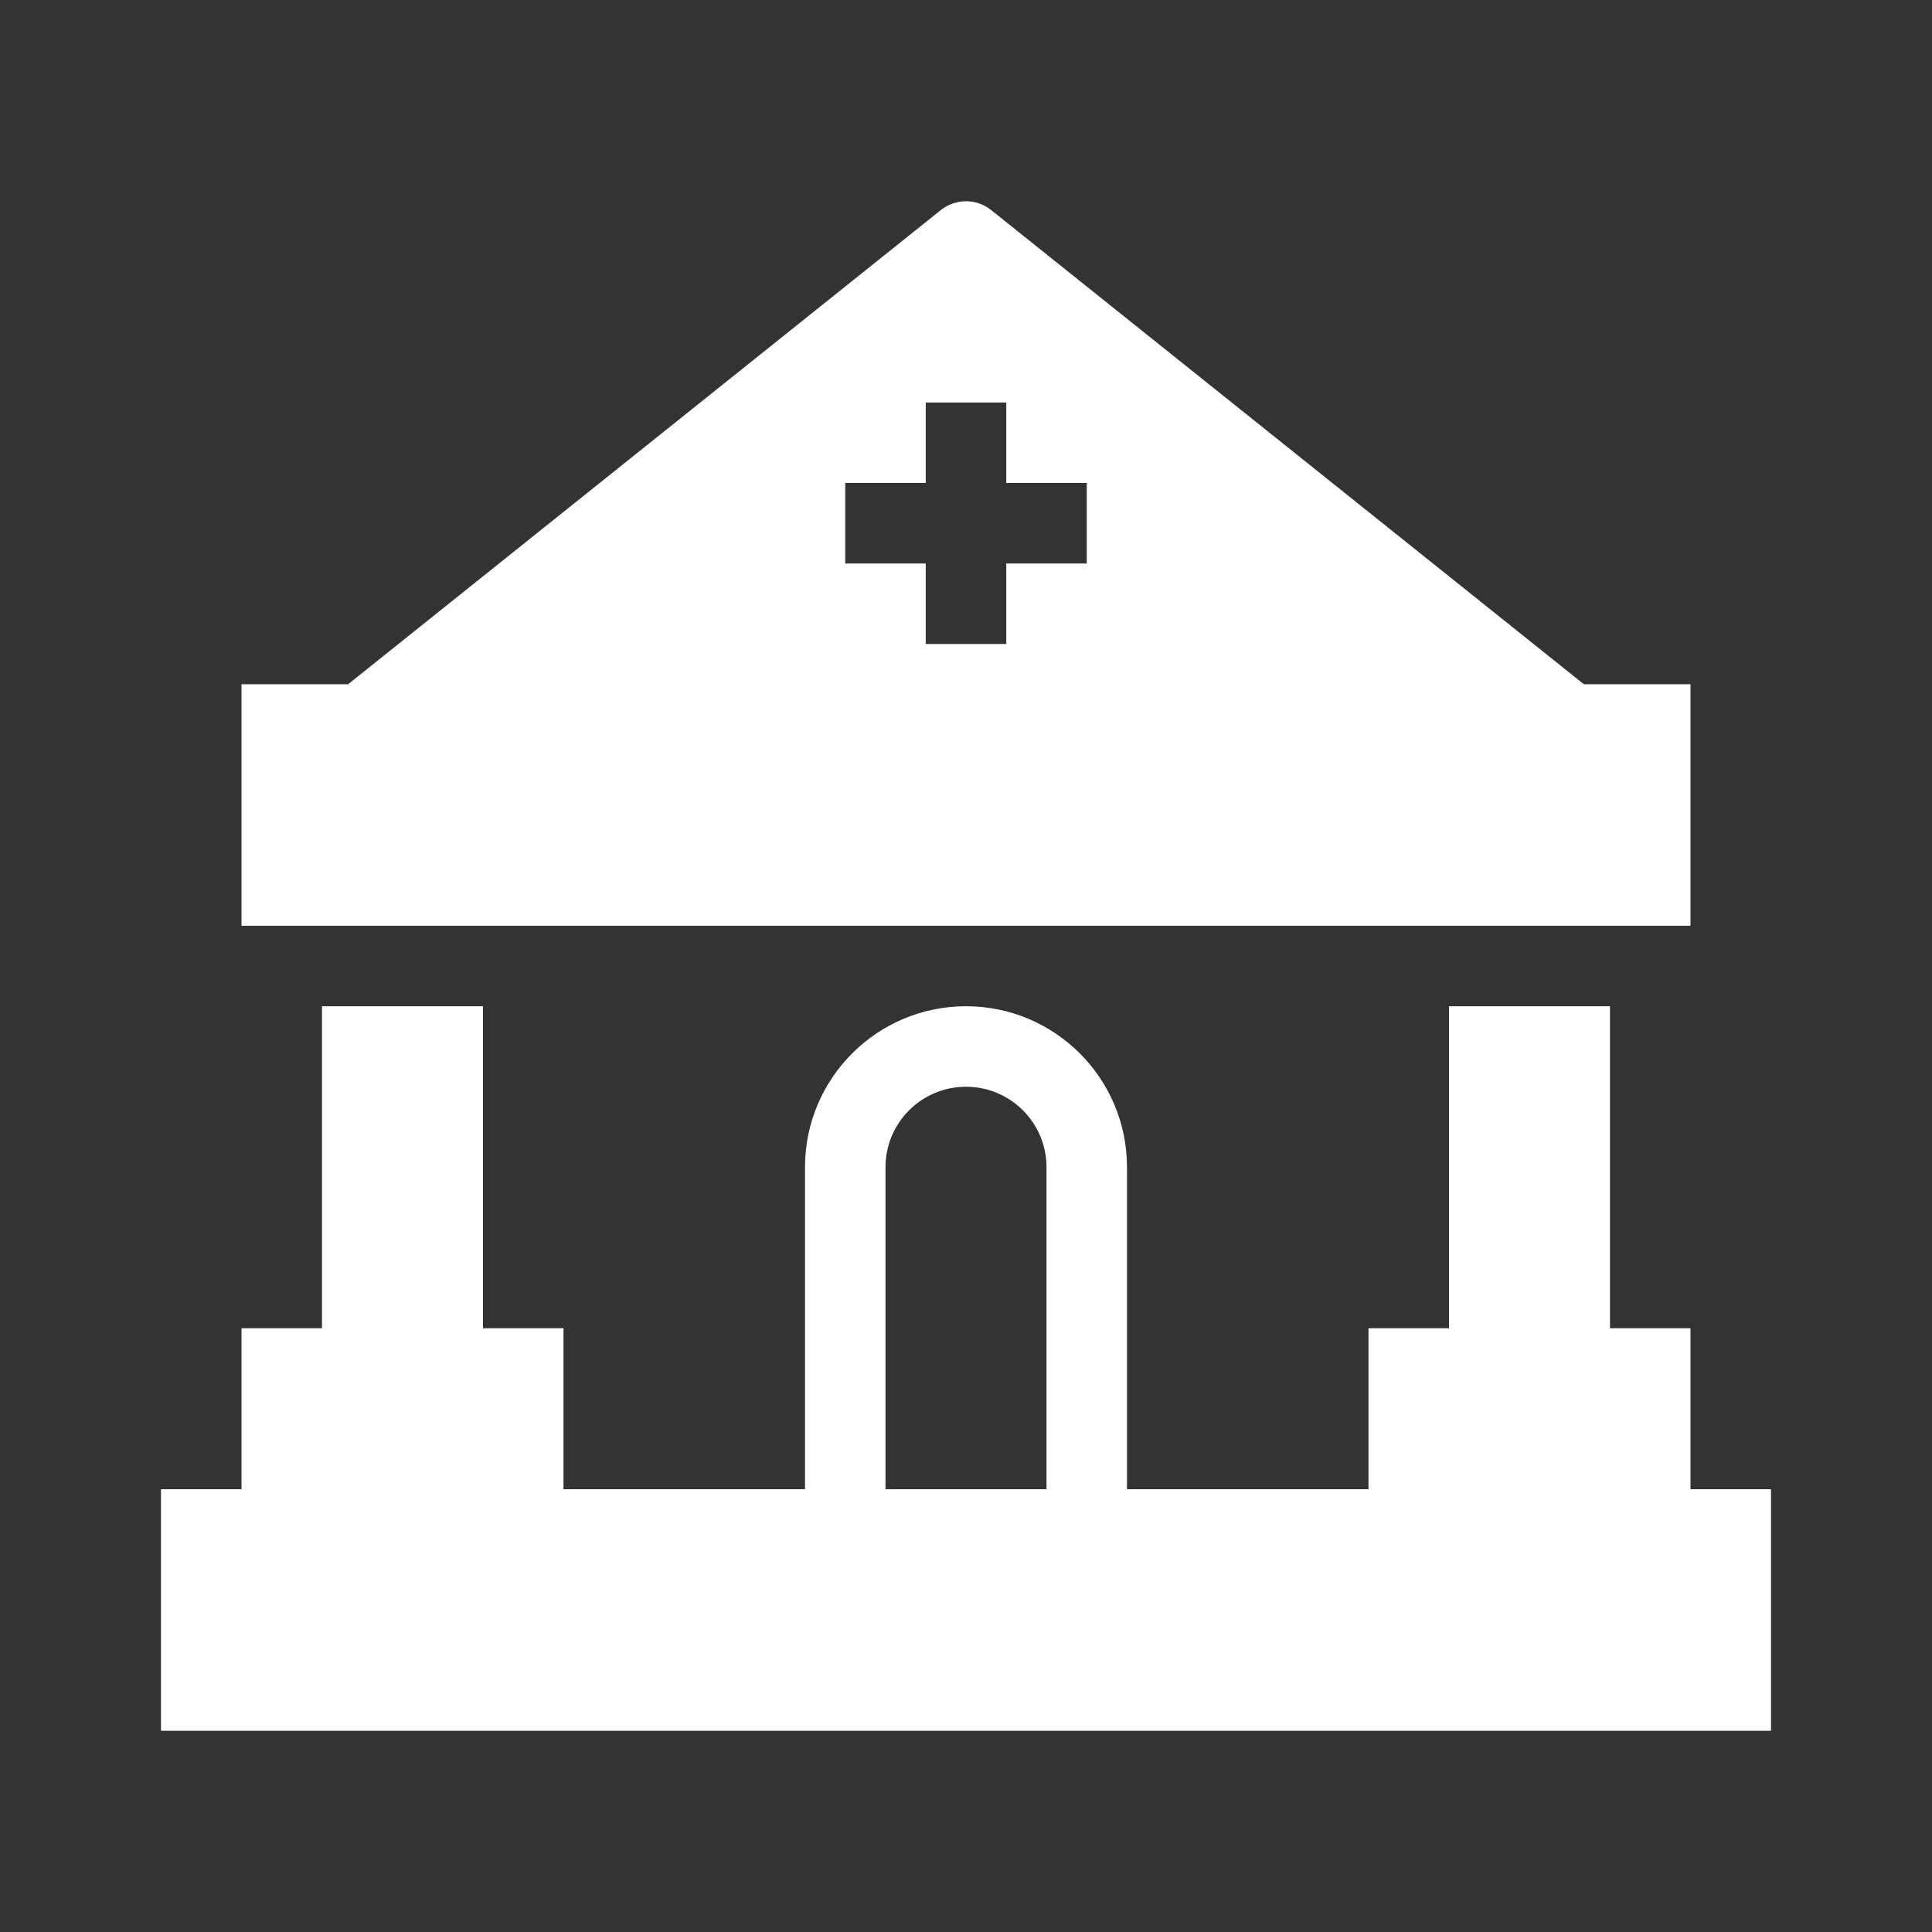 <svg width="48" height="48" viewBox="0 0 48 48" fill="none" xmlns="http://www.w3.org/2000/svg">
<path d="M25 12V10H23V12H21V14H23V16H25V14H27V12H25Z" fill="#333333"/>
<path d="M26 29C26 27.895 25.105 27 24 27C22.895 27 22 27.895 22 29V37H26V29Z" fill="#333333"/>
<path fill-rule="evenodd" clip-rule="evenodd" d="M48 0H0V48H48V0ZM24.625 5.219C24.259 4.927 23.741 4.927 23.375 5.219L8.649 17H6V23H42V17H39.351L24.625 5.219ZM20 29C20 26.791 21.791 25 24 25C26.209 25 28 26.791 28 29V37H34V33H36V25H40V33H42V37H44V43H4V37H6V33H8V25H12V33H14V37H20V29Z" fill="#333333"/>
</svg>

